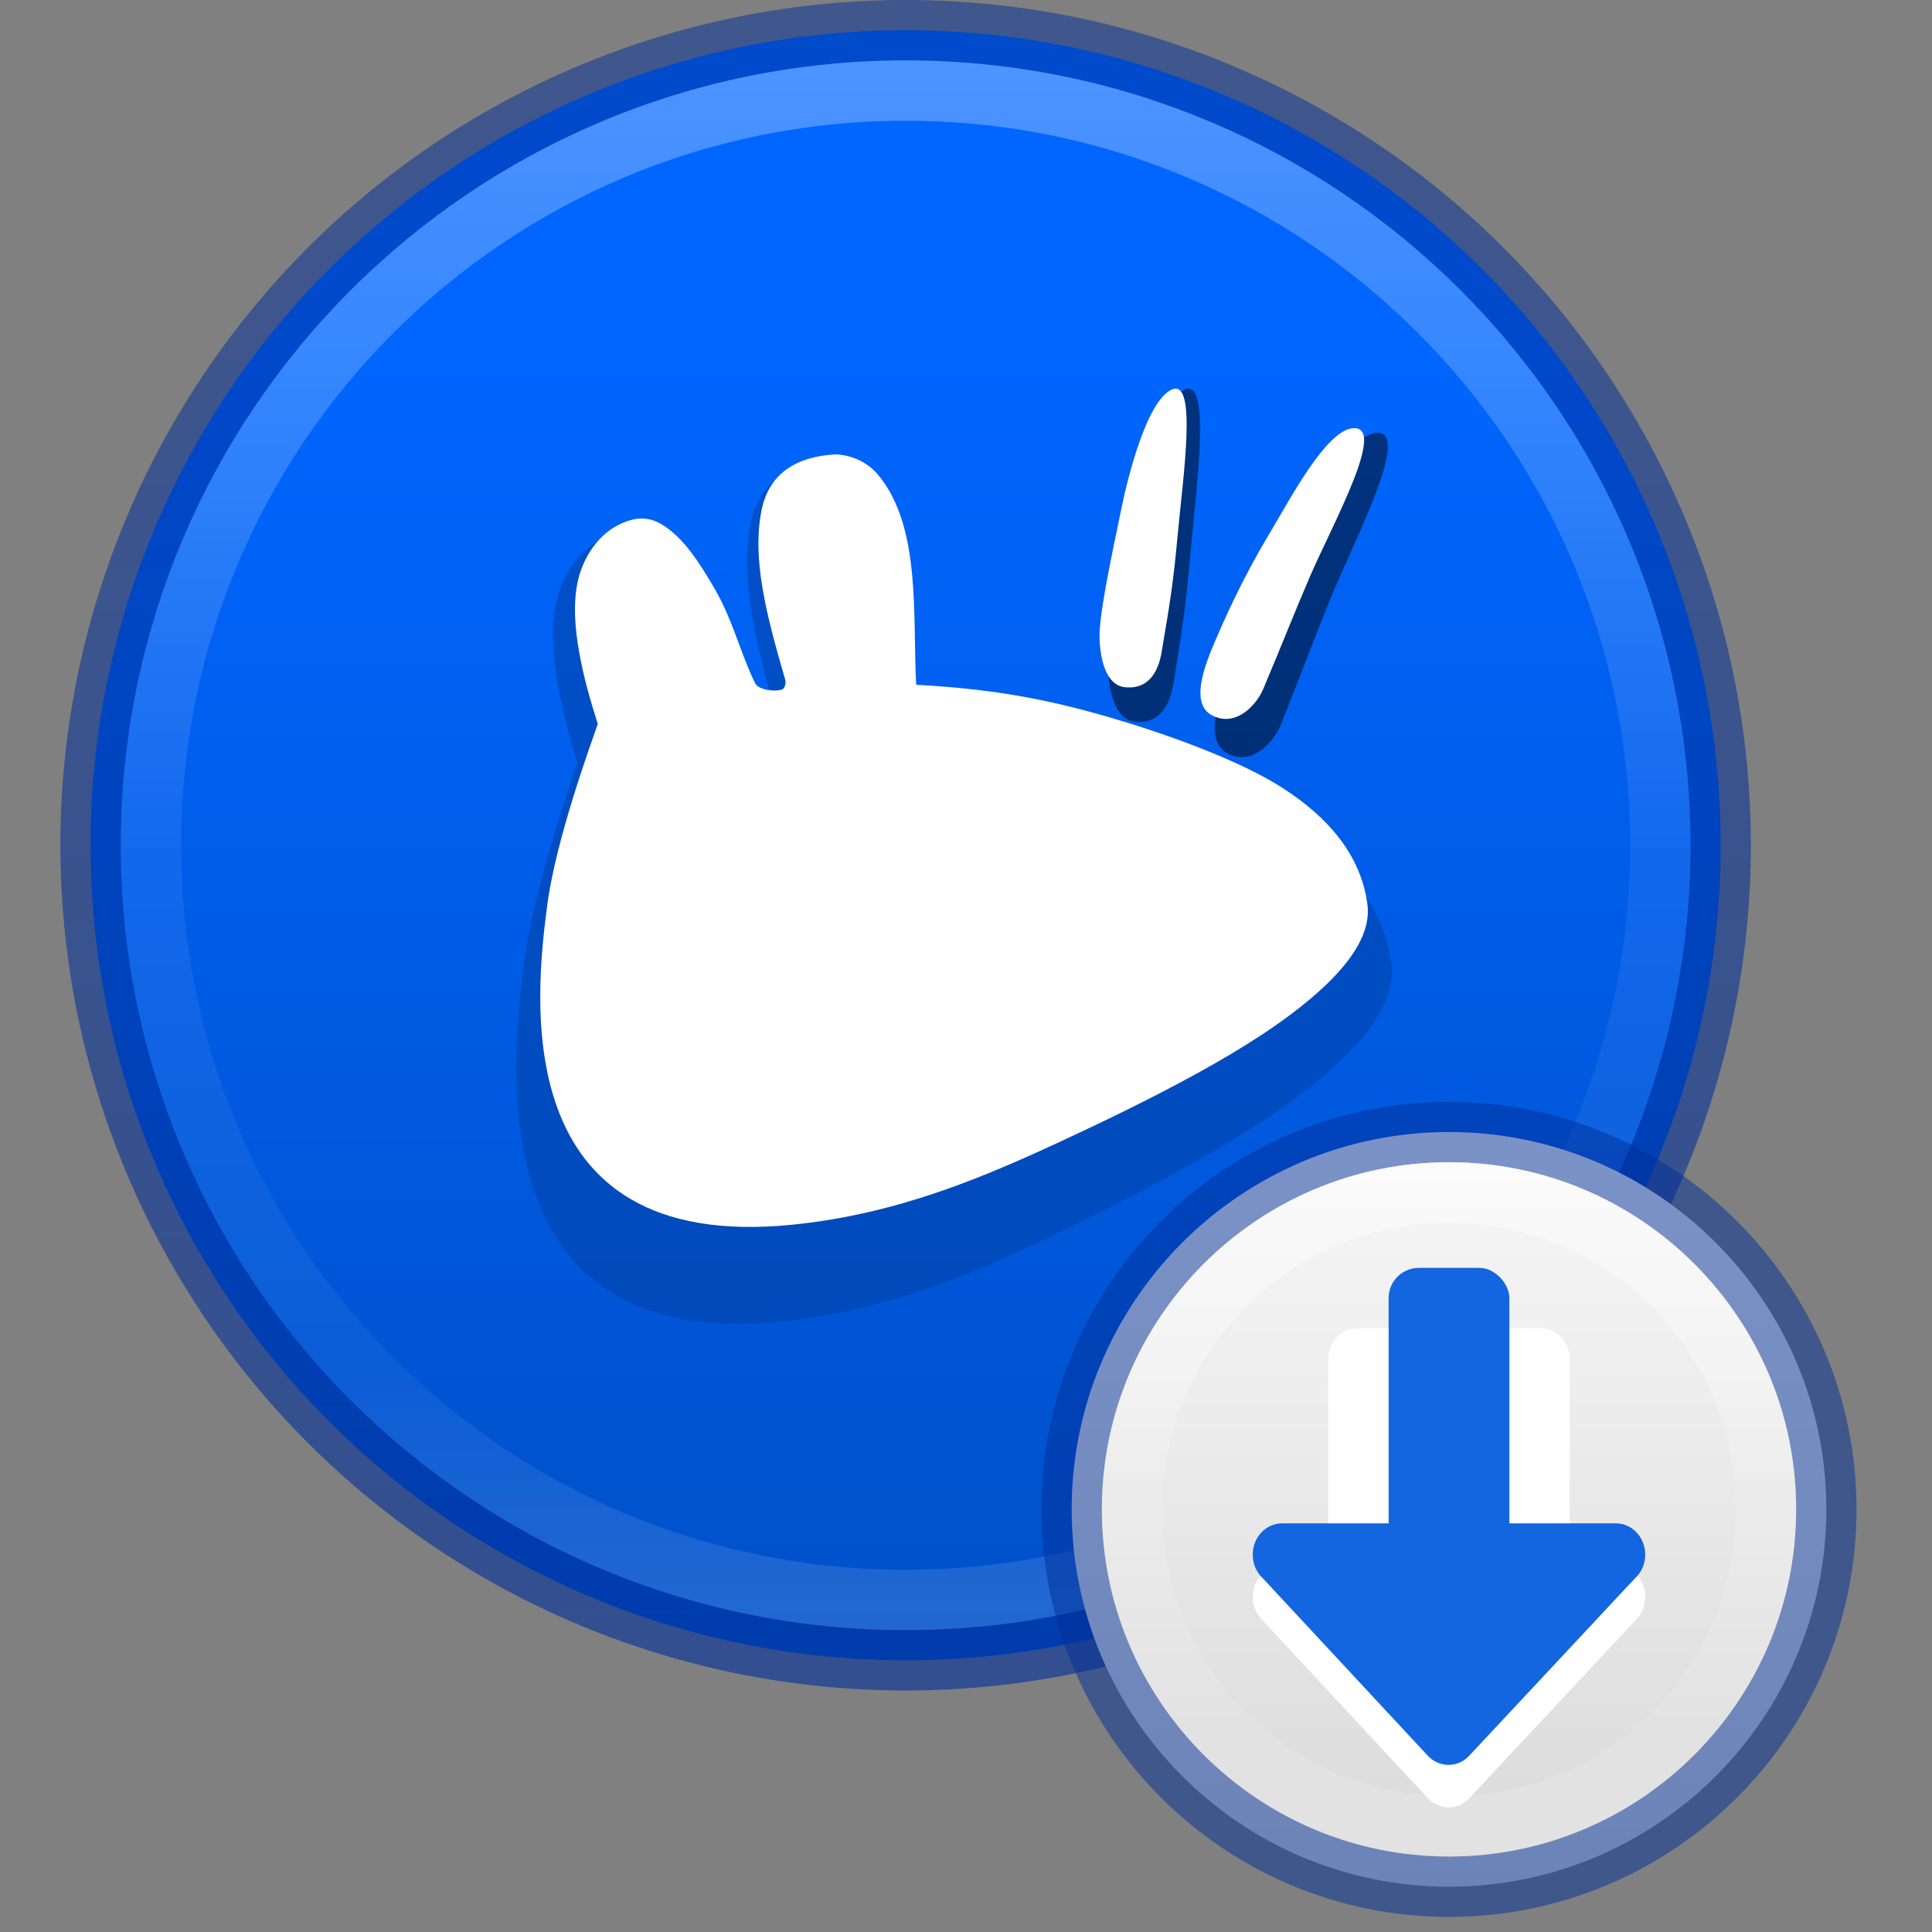 <?xml version="1.0" encoding="UTF-8" standalone="no"?>
<!-- Created with Inkscape (http://www.inkscape.org/) -->

<svg
   width="32"
   height="32"
   viewBox="0 0 32 32"
   version="1.1"
   id="svg28287"
   inkscape:version="1.2.2 (b0a8486541, 2022-12-01)"
   sodipodi:docname="ubiquity.svg"
   xmlns:inkscape="http://www.inkscape.org/namespaces/inkscape"
   xmlns:sodipodi="http://sodipodi.sourceforge.net/DTD/sodipodi-0.dtd"
   xmlns:xlink="http://www.w3.org/1999/xlink"
   xmlns="http://www.w3.org/2000/svg"
   xmlns:svg="http://www.w3.org/2000/svg">
  <rect x="0" y="0" width="32" height="32" fill="#808080" stroke="none"/>
  <sodipodi:namedview
     id="namedview28289"
     pagecolor="#ffffff"
     bordercolor="#666666"
     borderopacity="1.0"
     inkscape:showpageshadow="2"
     inkscape:pageopacity="0.0"
     inkscape:pagecheckerboard="0"
     inkscape:deskcolor="#d1d1d1"
     inkscape:document-units="px"
     showgrid="false"
     inkscape:zoom="13.455443"
     inkscape:cx="25.342903"
     inkscape:cy="33.629513"
     inkscape:window-width="1326"
     inkscape:window-height="688"
     inkscape:window-x="3"
     inkscape:window-y="395"
     inkscape:window-maximized="0"
     inkscape:current-layer="layer1" />
  <defs
     id="defs28284">
    <linearGradient
       id="linearGradient27962">
      <stop
         id="stop27954"
         style="stop-color:#ffffff;stop-opacity:1"
         offset="0" />
      <stop
         id="stop27956"
         style="stop-color:#ffffff;stop-opacity:0.235"
         offset="0.508" />
      <stop
         id="stop27958"
         style="stop-color:#ffffff;stop-opacity:0.157"
         offset="0.835" />
      <stop
         id="stop27960"
         style="stop-color:#ffffff;stop-opacity:0.45;"
         offset="1" />
    </linearGradient>
    <linearGradient
       inkscape:collect="always"
       id="linearGradient27878">
      <stop
         style="stop-color:#002e99;stop-opacity:0.5;"
         offset="0"
         id="stop27874" />
      <stop
         style="stop-color:#002e99;stop-opacity:0.6;"
         offset="1"
         id="stop27876" />
    </linearGradient>
    <linearGradient
       inkscape:collect="always"
       id="linearGradient14470">
      <stop
         style="stop-color:#fafafa;stop-opacity:1"
         offset="0"
         id="stop14466" />
      <stop
         style="stop-color:#d4d4d4;stop-opacity:1"
         offset="1"
         id="stop14468" />
    </linearGradient>
    <linearGradient
       id="linearGradient4011">
      <stop
         id="stop4013"
         style="stop-color:#ffffff;stop-opacity:1"
         offset="0" />
      <stop
         id="stop4015-3"
         style="stop-color:#ffffff;stop-opacity:0.235"
         offset="0.508" />
      <stop
         id="stop4017-2"
         style="stop-color:#ffffff;stop-opacity:0.157"
         offset="0.835" />
      <stop
         id="stop4019"
         style="stop-color:#ffffff;stop-opacity:0.392"
         offset="1" />
    </linearGradient>
    <linearGradient
       gradientTransform="matrix(0.284,0,0,0.284,3.643,17.804)"
       gradientUnits="userSpaceOnUse"
       xlink:href="#linearGradient4011"
       id="linearGradient12398-3-3"
       y2="44.341"
       x2="71.204"
       y1="6.238"
       x1="71.204" />
    <linearGradient
       inkscape:collect="always"
       xlink:href="#linearGradient14470"
       id="linearGradient14016"
       gradientUnits="userSpaceOnUse"
       gradientTransform="matrix(0.676,0,0,0.676,39.421,9.574)"
       x1="-26.447"
       y1="12.065"
       x2="-26.447"
       y2="35.164" />
    <linearGradient
       gradientTransform="matrix(0.676,0,0,0.676,-33.469,-3.133)"
       gradientUnits="userSpaceOnUse"
       xlink:href="#linearGradient27962"
       id="linearGradient3019"
       y2="44.341"
       x2="71.204"
       y1="6.238"
       x1="71.204" />
    <linearGradient
       inkscape:collect="always"
       xlink:href="#linearGradient1499"
       id="linearGradient1461"
       x1="21.373"
       y1="2.971"
       x2="21.373"
       y2="48.875"
       gradientUnits="userSpaceOnUse"
       gradientTransform="matrix(0.659,0,0,0.659,12.679,3.797)" />
    <linearGradient
       inkscape:collect="always"
       id="linearGradient1499">
      <stop
         style="stop-color:#0066ff;stop-opacity:1;"
         offset="0"
         id="stop1497" />
      <stop
         style="stop-color:#0047b2;stop-opacity:1;"
         offset="1"
         id="stop1495" />
    </linearGradient>
    <linearGradient
       inkscape:collect="always"
       xlink:href="#linearGradient27878"
       id="linearGradient27880"
       x1="20.001"
       y1="0.894"
       x2="20.001"
       y2="41.106"
       gradientUnits="userSpaceOnUse"
       gradientTransform="matrix(0.659,0,0,0.659,-0.805,0.171)" />
  </defs>
  <g
     inkscape:label="Layer 1"
     inkscape:groupmode="layer"
     id="layer1">
    <circle
       style="font-variation-settings:normal;opacity:1;vector-effect:none;fill:url(#linearGradient1461);fill-opacity:1;fill-rule:evenodd;stroke:none;stroke-width:2;stroke-linecap:round;stroke-linejoin:miter;stroke-miterlimit:4;stroke-dasharray:none;stroke-dashoffset:0;stroke-opacity:0.502;-inkscape-stroke:none;stop-color:#000000;stop-opacity:1"
       id="path320"
       cx="15"
       cy="14"
       r="13.5" />
    <ellipse
       style="font-variation-settings:normal;opacity:1;vector-effect:none;fill:none;fill-opacity:1;fill-rule:evenodd;stroke:url(#linearGradient27880);stroke-width:1;stroke-linecap:round;stroke-linejoin:round;stroke-miterlimit:3.429;stroke-dasharray:none;stroke-dashoffset:0;stroke-opacity:1;-inkscape-stroke:none;stop-color:#000000;stop-opacity:1"
       id="circle13890"
       cx="15"
       cy="14"
       rx="13.5"
       ry="13.5" />
    <path
       id="path20812"
       d="m 18.353,10.925 c -0.013,0.309 0.049,0.976 0.433,1.027 0.458,0.057 0.605,-0.341 0.654,-0.651 0.159,-0.989 0.203,-1.285 0.282,-2.181 0.093,-1.056 0.339,-2.839 -0.09,-2.672 -0.435,0.168 -0.781,1.592 -0.894,2.188 -0.088,0.465 -0.363,1.758 -0.384,2.289 z"
       style="fill:#000000;fill-opacity:0.5;stroke:none;stroke-width:1.5" />
    <path
       id="path20810"
       d="m 12.43,8.68 c -0.17,0.889 0.074,1.906 0.415,3.136 0.021,0.074 -0.019,0.169 -0.055,0.18 -0.155,0.048 -0.42,-0.003 -0.471,-0.114 C 12.053,11.307 11.927,10.718 11.616,10.152 11.402,9.76 11.18,9.386 10.915,9.133 10.594,8.826 10.343,8.765 9.999,8.917 c -0.434,0.191 -0.695,0.65 -0.785,1.061 -0.091,0.417 -0.053,0.899 0.018,1.316 0.084,0.492 0.191,0.88 0.328,1.34 -0.105,0.327 -0.735,2.121 -0.887,3.364 -0.196,1.596 -0.746,6.427 4.297,5.89 1.86,-0.198 3.376,-0.886 4.81,-1.592 0.657,-0.323 1.482,-0.741 2.274,-1.2 0.793,-0.46 1.529,-0.95 2.091,-1.471 0.563,-0.522 0.973,-1.095 0.899,-1.665 -0.12,-0.919 -0.698,-1.602 -1.467,-2.129 C 20.804,13.3 19.485,12.808 18.531,12.514 17.28,12.128 16.312,11.979 15.138,11.911 15.072,10.656 15.231,9.004 14.478,8.041 14.303,7.819 14.049,7.677 13.744,7.654 13.254,7.675 12.588,7.855 12.43,8.68 Z"
       style="fill:#0044aa;fill-opacity:0.6;stroke:none;stroke-width:1.5" />
    <path
       style="fill:#000000;fill-opacity:0.5;stroke:none;stroke-width:1.5"
       d="m 20.358,11.149 c -0.251,0.618 -0.369,1.151 -0.023,1.332 0.413,0.216 0.77,-0.202 0.886,-0.493 0.35,-0.876 0.544,-1.406 0.814,-2.069 0.397,-0.975 1.39,-2.847 0.735,-2.747 -0.459,0.07 -1.076,1.3 -1.372,1.822 -0.382,0.67 -0.679,1.265 -1.04,2.154 z"
       id="path20814" />
    <path
       id="path12949"
       d="m 12.614,8.448 c -0.16,0.797 0.07,1.708 0.392,2.811 0.019,0.067 -0.018,0.152 -0.052,0.162 -0.146,0.043 -0.397,-0.003 -0.446,-0.102 C 12.258,10.802 12.138,10.274 11.845,9.766 11.642,9.415 11.432,9.08 11.182,8.853 10.879,8.578 10.641,8.524 10.316,8.66 9.906,8.831 9.659,9.242 9.574,9.61 c -0.086,0.374 -0.05,0.805 0.017,1.18 0.079,0.441 0.18,0.789 0.31,1.201 -0.099,0.293 -0.695,1.901 -0.839,3.015 -0.185,1.431 -0.705,5.76 4.062,5.279 1.758,-0.178 3.191,-0.794 4.547,-1.427 0.621,-0.29 1.401,-0.664 2.15,-1.076 0.75,-0.412 1.445,-0.851 1.977,-1.319 0.532,-0.468 0.92,-0.981 0.85,-1.492 -0.114,-0.824 -0.66,-1.436 -1.387,-1.909 -0.73,-0.475 -1.977,-0.916 -2.878,-1.179 -1.182,-0.346 -2.098,-0.48 -3.208,-0.541 -0.062,-1.125 0.088,-2.606 -0.624,-3.469 -0.165,-0.2 -0.405,-0.327 -0.694,-0.347 -0.463,0.019 -1.093,0.18 -1.242,0.92 z"
       style="fill:#ffffff;fill-opacity:1;stroke:none;stroke-width:1.5" />
    <path
       id="path12953"
       d="m 18.213,10.46 c -0.012,0.277 0.046,0.875 0.409,0.921 0.433,0.051 0.572,-0.305 0.619,-0.584 0.15,-0.887 0.192,-1.152 0.267,-1.955 0.088,-0.947 0.321,-2.544 -0.085,-2.395 -0.412,0.151 -0.738,1.427 -0.846,1.962 -0.083,0.417 -0.343,1.576 -0.363,2.052 z"
       style="fill:#ffffff;fill-opacity:1;stroke:none;stroke-width:1.5" />
    <path
       style="fill:#ffffff;fill-opacity:1;stroke:none;stroke-width:1.5"
       d="m 20.108,10.66 c -0.237,0.554 -0.349,1.032 -0.022,1.194 0.39,0.194 0.728,-0.181 0.837,-0.442 0.331,-0.785 0.514,-1.26 0.77,-1.854 0.376,-0.874 1.314,-2.552 0.695,-2.463 -0.434,0.062 -1.017,1.165 -1.297,1.633 -0.361,0.601 -0.642,1.134 -0.983,1.931 z"
       id="path12955" />
    <path
       style="color:#000000;display:inline;overflow:visible;visibility:visible;opacity:0.3;fill:none;stroke:url(#linearGradient3019);stroke-width:1;stroke-linecap:round;stroke-linejoin:round;stroke-miterlimit:4;stroke-dasharray:none;stroke-dashoffset:0;stroke-opacity:1;marker:none;enable-background:accumulate"
       id="path8655"
       d="M 27.5,14 C 27.5,20.903 21.903,26.5 15,26.5 8.097,26.5 2.5,20.903 2.5,14 c 0,-6.903 5.597,-12.5 12.5,-12.5 6.903,0 12.5,5.596 12.5,12.5 z" />
    <path
       style="color:#000000;font-variation-settings:normal;display:inline;overflow:visible;visibility:visible;opacity:1;vector-effect:none;fill:url(#linearGradient14016);fill-opacity:1;fill-rule:nonzero;stroke:#002e99;stroke-width:1;stroke-linecap:round;stroke-linejoin:round;stroke-miterlimit:3.429;stroke-dasharray:none;stroke-dashoffset:0;stroke-opacity:0.5;-inkscape-stroke:none;marker:none;enable-background:accumulate;stop-color:#000000;stop-opacity:1"
       id="path2555-7-8-5-0-9"
       d="m 24,18.75 c -3.449,0 -6.25,2.801 -6.25,6.25 0,3.449 2.801,6.25 6.25,6.25 3.449,0 6.25,-2.801 6.25,-6.25 0,-3.449 -2.801,-6.25 -6.25,-6.25 z" />
    <path
       style="color:#000000;display:inline;overflow:visible;visibility:visible;opacity:0.5;fill:none;stroke:url(#linearGradient12398-3-3);stroke-width:1;stroke-linecap:round;stroke-linejoin:round;stroke-miterlimit:4;stroke-dasharray:none;stroke-dashoffset:0;stroke-opacity:1;marker:none;enable-background:accumulate"
       id="path8655-6-0-9-5-0"
       d="m 29.25,25 c 0,2.9 -2.351,5.25 -5.25,5.25 -2.9,0 -5.25,-2.351 -5.25,-5.25 0,-2.899 2.351,-5.25 5.25,-5.25 2.899,0 5.25,2.35 5.25,5.25 z" />
    <path
       id="path32058"
       style="font-variation-settings:normal;vector-effect:none;fill:#ffffff;fill-opacity:1;stroke:none;stroke-width:1;stroke-linecap:butt;stroke-linejoin:miter;stroke-miterlimit:4;stroke-dasharray:none;stroke-dashoffset:0;stroke-opacity:1;-inkscape-stroke:none;marker:none;stop-color:#000000"
       d="m 27.25,26.452 c 0,-0.287 -0.218,-0.519 -0.488,-0.519 h -0.762 v -3.415 c 0,-0.287 -0.218,-0.519 -0.488,-0.519 h -3.024 c -0.27,0 -0.488,0.231 -0.488,0.519 v 3.415 h -0.762 c -0.27,0 -0.488,0.231 -0.488,0.519 0,0.155 0.063,0.293 0.164,0.388 l 2.745,2.954 c 0.087,0.088 0.205,0.142 0.334,0.142 0.13,0 0.247,-0.054 0.334,-0.142 l 2.758,-2.954 C 27.187,26.745 27.25,26.607 27.25,26.452 Z"
       sodipodi:nodetypes="sscsssccssccsccs" />
    <path
       id="path873-5"
       style="font-variation-settings:normal;vector-effect:none;fill:#1366df;fill-opacity:1;stroke:none;stroke-width:1;stroke-linecap:butt;stroke-linejoin:miter;stroke-miterlimit:4;stroke-dasharray:none;stroke-dashoffset:0;stroke-opacity:1;-inkscape-stroke:none;marker:none;stop-color:#000000"
       d="m 27.25,25.75 c 0,-0.287 -0.218,-0.519 -0.488,-0.519 h -5.525 c -0.27,0 -0.488,0.231 -0.488,0.519 0,0.155 0.063,0.293 0.164,0.388 l 2.745,2.952 c 0.087,0.088 0.205,0.142 0.334,0.142 0.13,0 0.247,-0.054 0.334,-0.142 l 2.758,-2.952 C 27.187,26.043 27.25,25.904 27.25,25.75 Z"
       sodipodi:nodetypes="sccsccsccs" />
    <rect
       style="fill:#1366df;stroke-width:1;stroke-linecap:butt;stroke-opacity:1;-inkscape-stroke:none;stop-color:#000000;font-variation-settings:normal;opacity:1;vector-effect:none;fill-opacity:1;stroke:none;stroke-linejoin:miter;stroke-miterlimit:4;stroke-dasharray:none;stroke-dashoffset:0;marker:none;stop-opacity:1"
       id="rect1116"
       width="2"
       height="6"
       x="23"
       y="21"
       rx="0.5"
       ry="0.5" />
  </g>
</svg>
